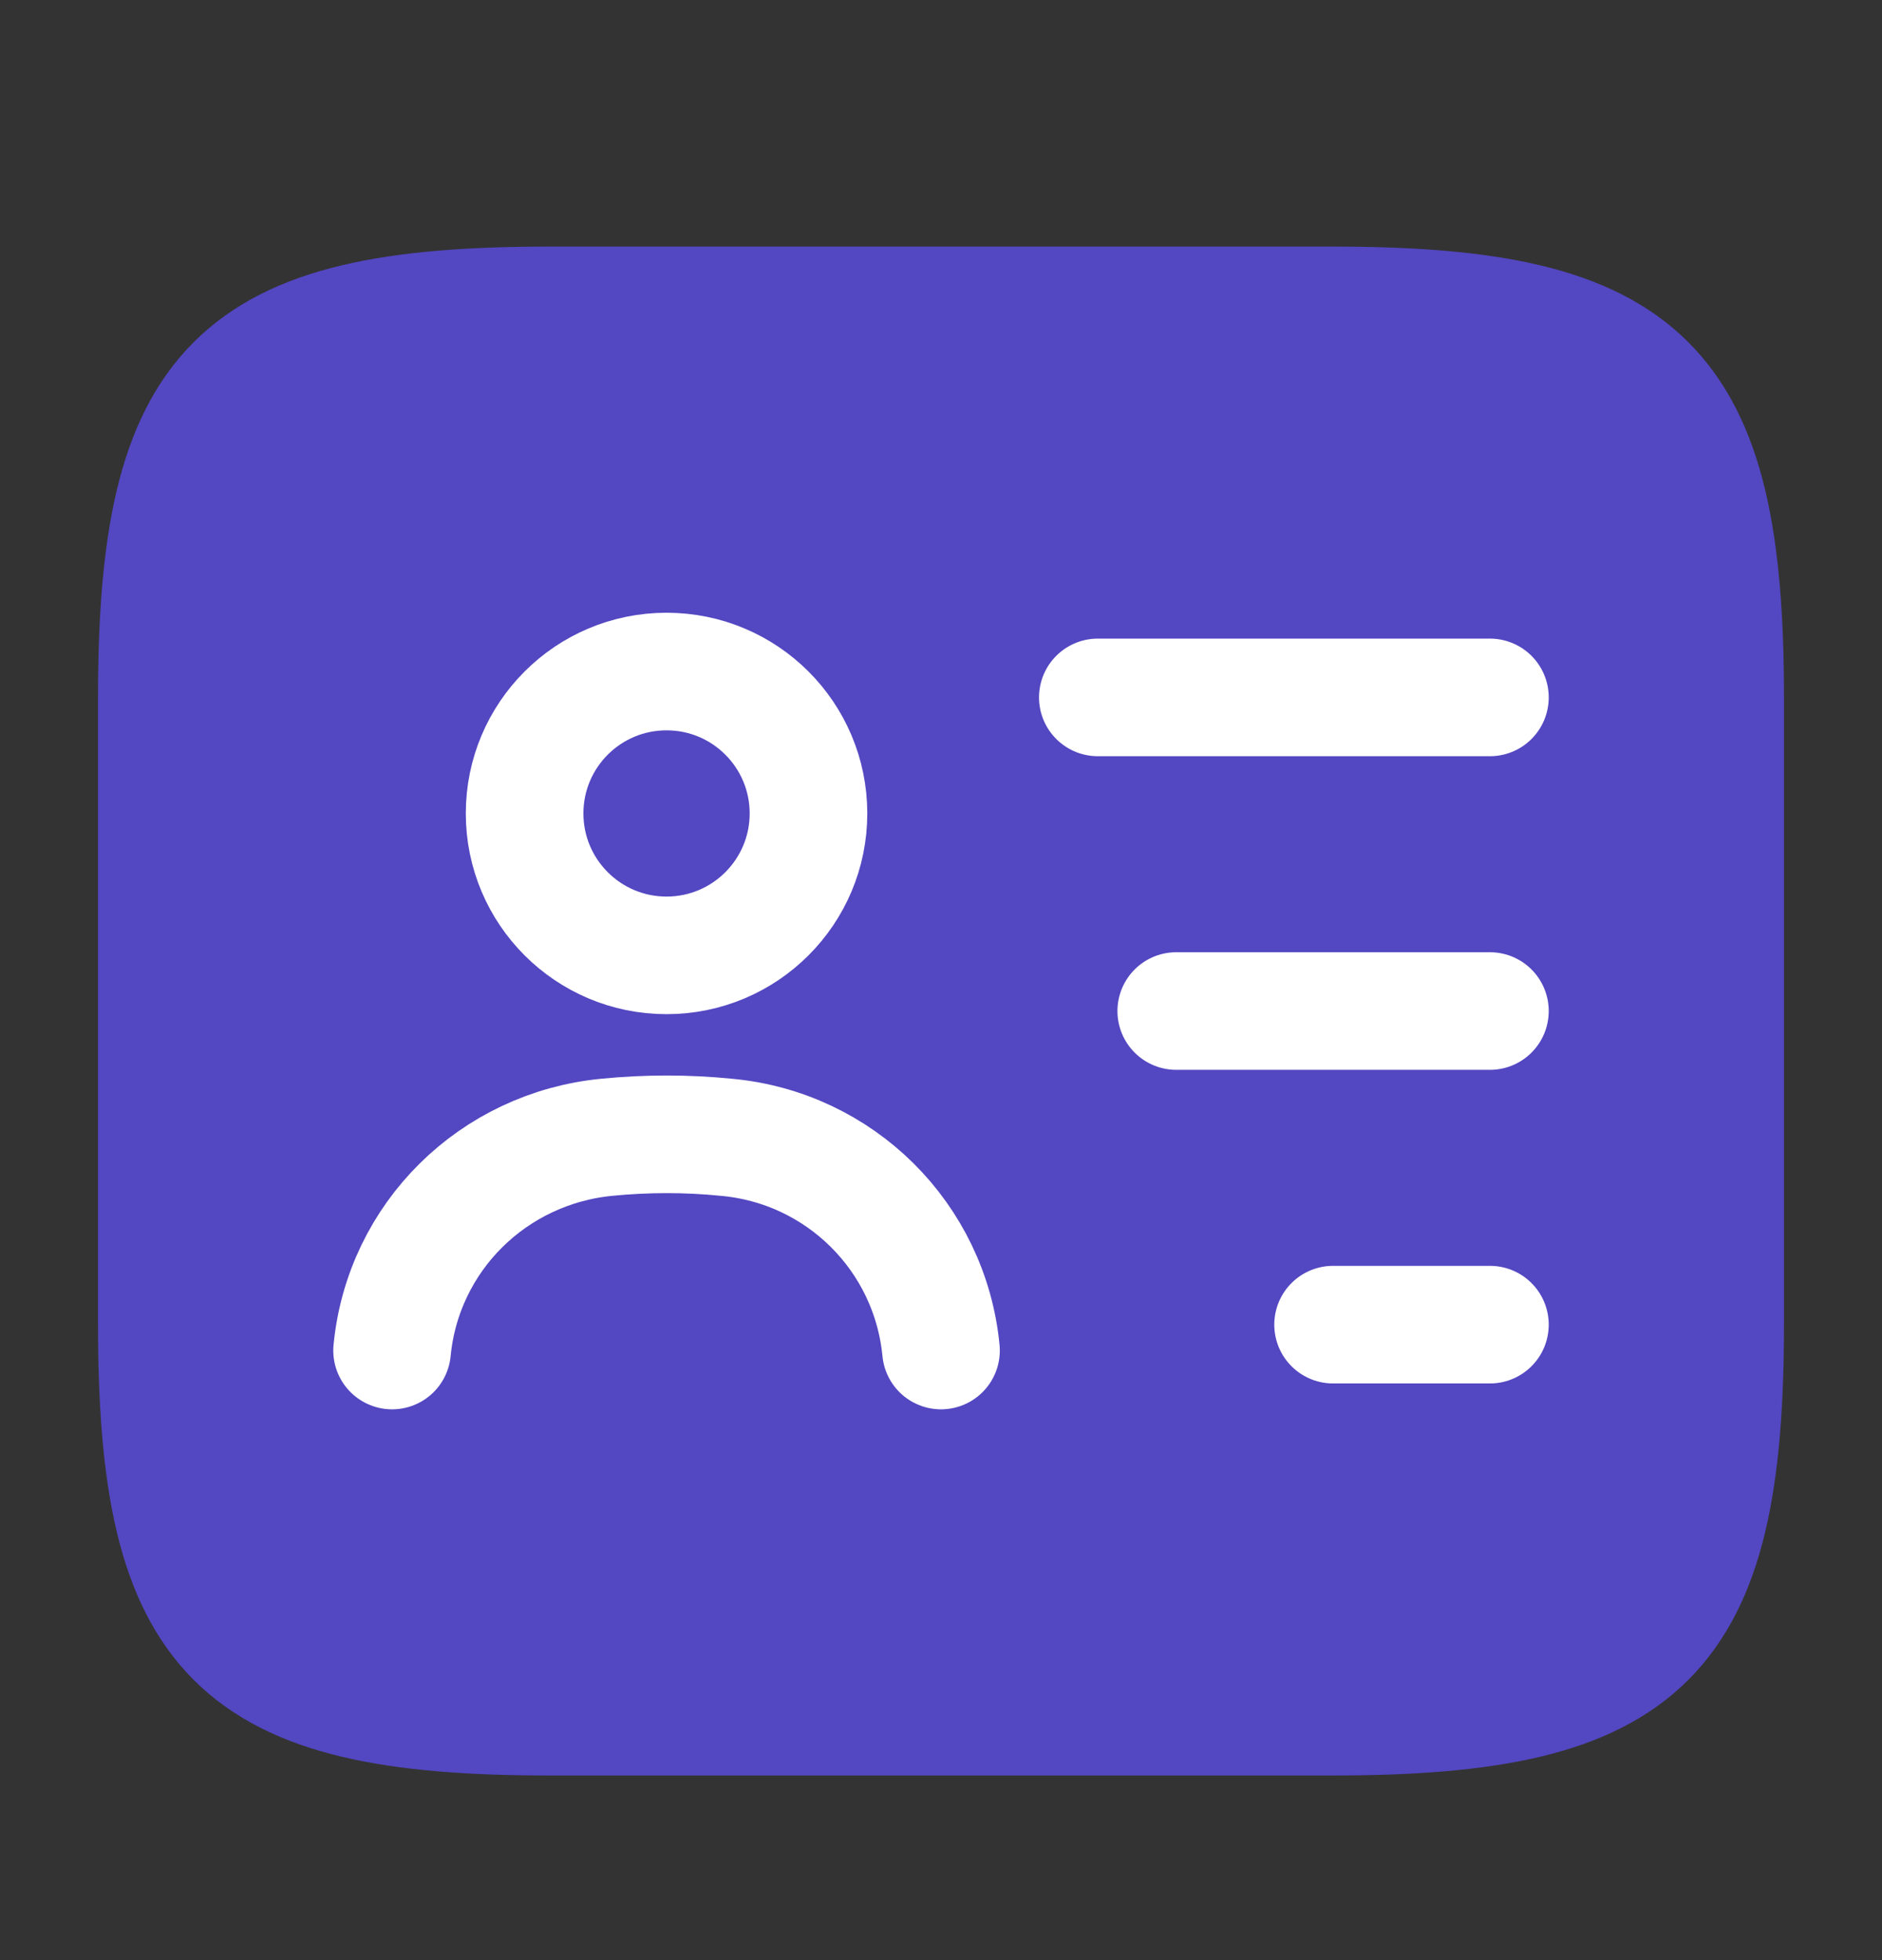 <svg width="24" height="25" viewBox="0 0 24 25" fill="none" xmlns="http://www.w3.org/2000/svg">
<rect x="0" y="0" width="24" height="25" fill="#333333" stroke="none"/>
<path d="M17 21.895H7C3 21.895 2 20.895 2 16.895V8.895C2 4.895 3 3.895 7 3.895H17C21 3.895 22 4.895 22 8.895V16.895C22 20.895 21 21.895 17 21.895Z" fill="#5347C2" stroke="#5347C2" stroke-width="1.5" stroke-linecap="round" stroke-linejoin="round"/>
<path d="M14 8.895H19" stroke="white" stroke-width="1.5" stroke-linecap="round" stroke-linejoin="round"/>
<path d="M15 12.895H19" stroke="white" stroke-width="1.5" stroke-linecap="round" stroke-linejoin="round"/>
<path d="M17 16.895H19" stroke="white" stroke-width="1.5" stroke-linecap="round" stroke-linejoin="round"/>
<path d="M8.5 12.185C9.5 12.185 10.31 11.374 10.31 10.375C10.31 9.375 9.5 8.565 8.5 8.565C7.5 8.565 6.69 9.375 6.69 10.375C6.69 11.374 7.5 12.185 8.5 12.185Z" stroke="white" stroke-width="1.5" stroke-linecap="round" stroke-linejoin="round"/>
<path d="M12 17.225C11.86 15.775 10.71 14.635 9.26 14.505C8.76 14.455 8.25 14.455 7.74 14.505C6.29 14.645 5.14 15.775 5 17.225" stroke="white" stroke-width="1.5" stroke-linecap="round" stroke-linejoin="round"/>
</svg>
